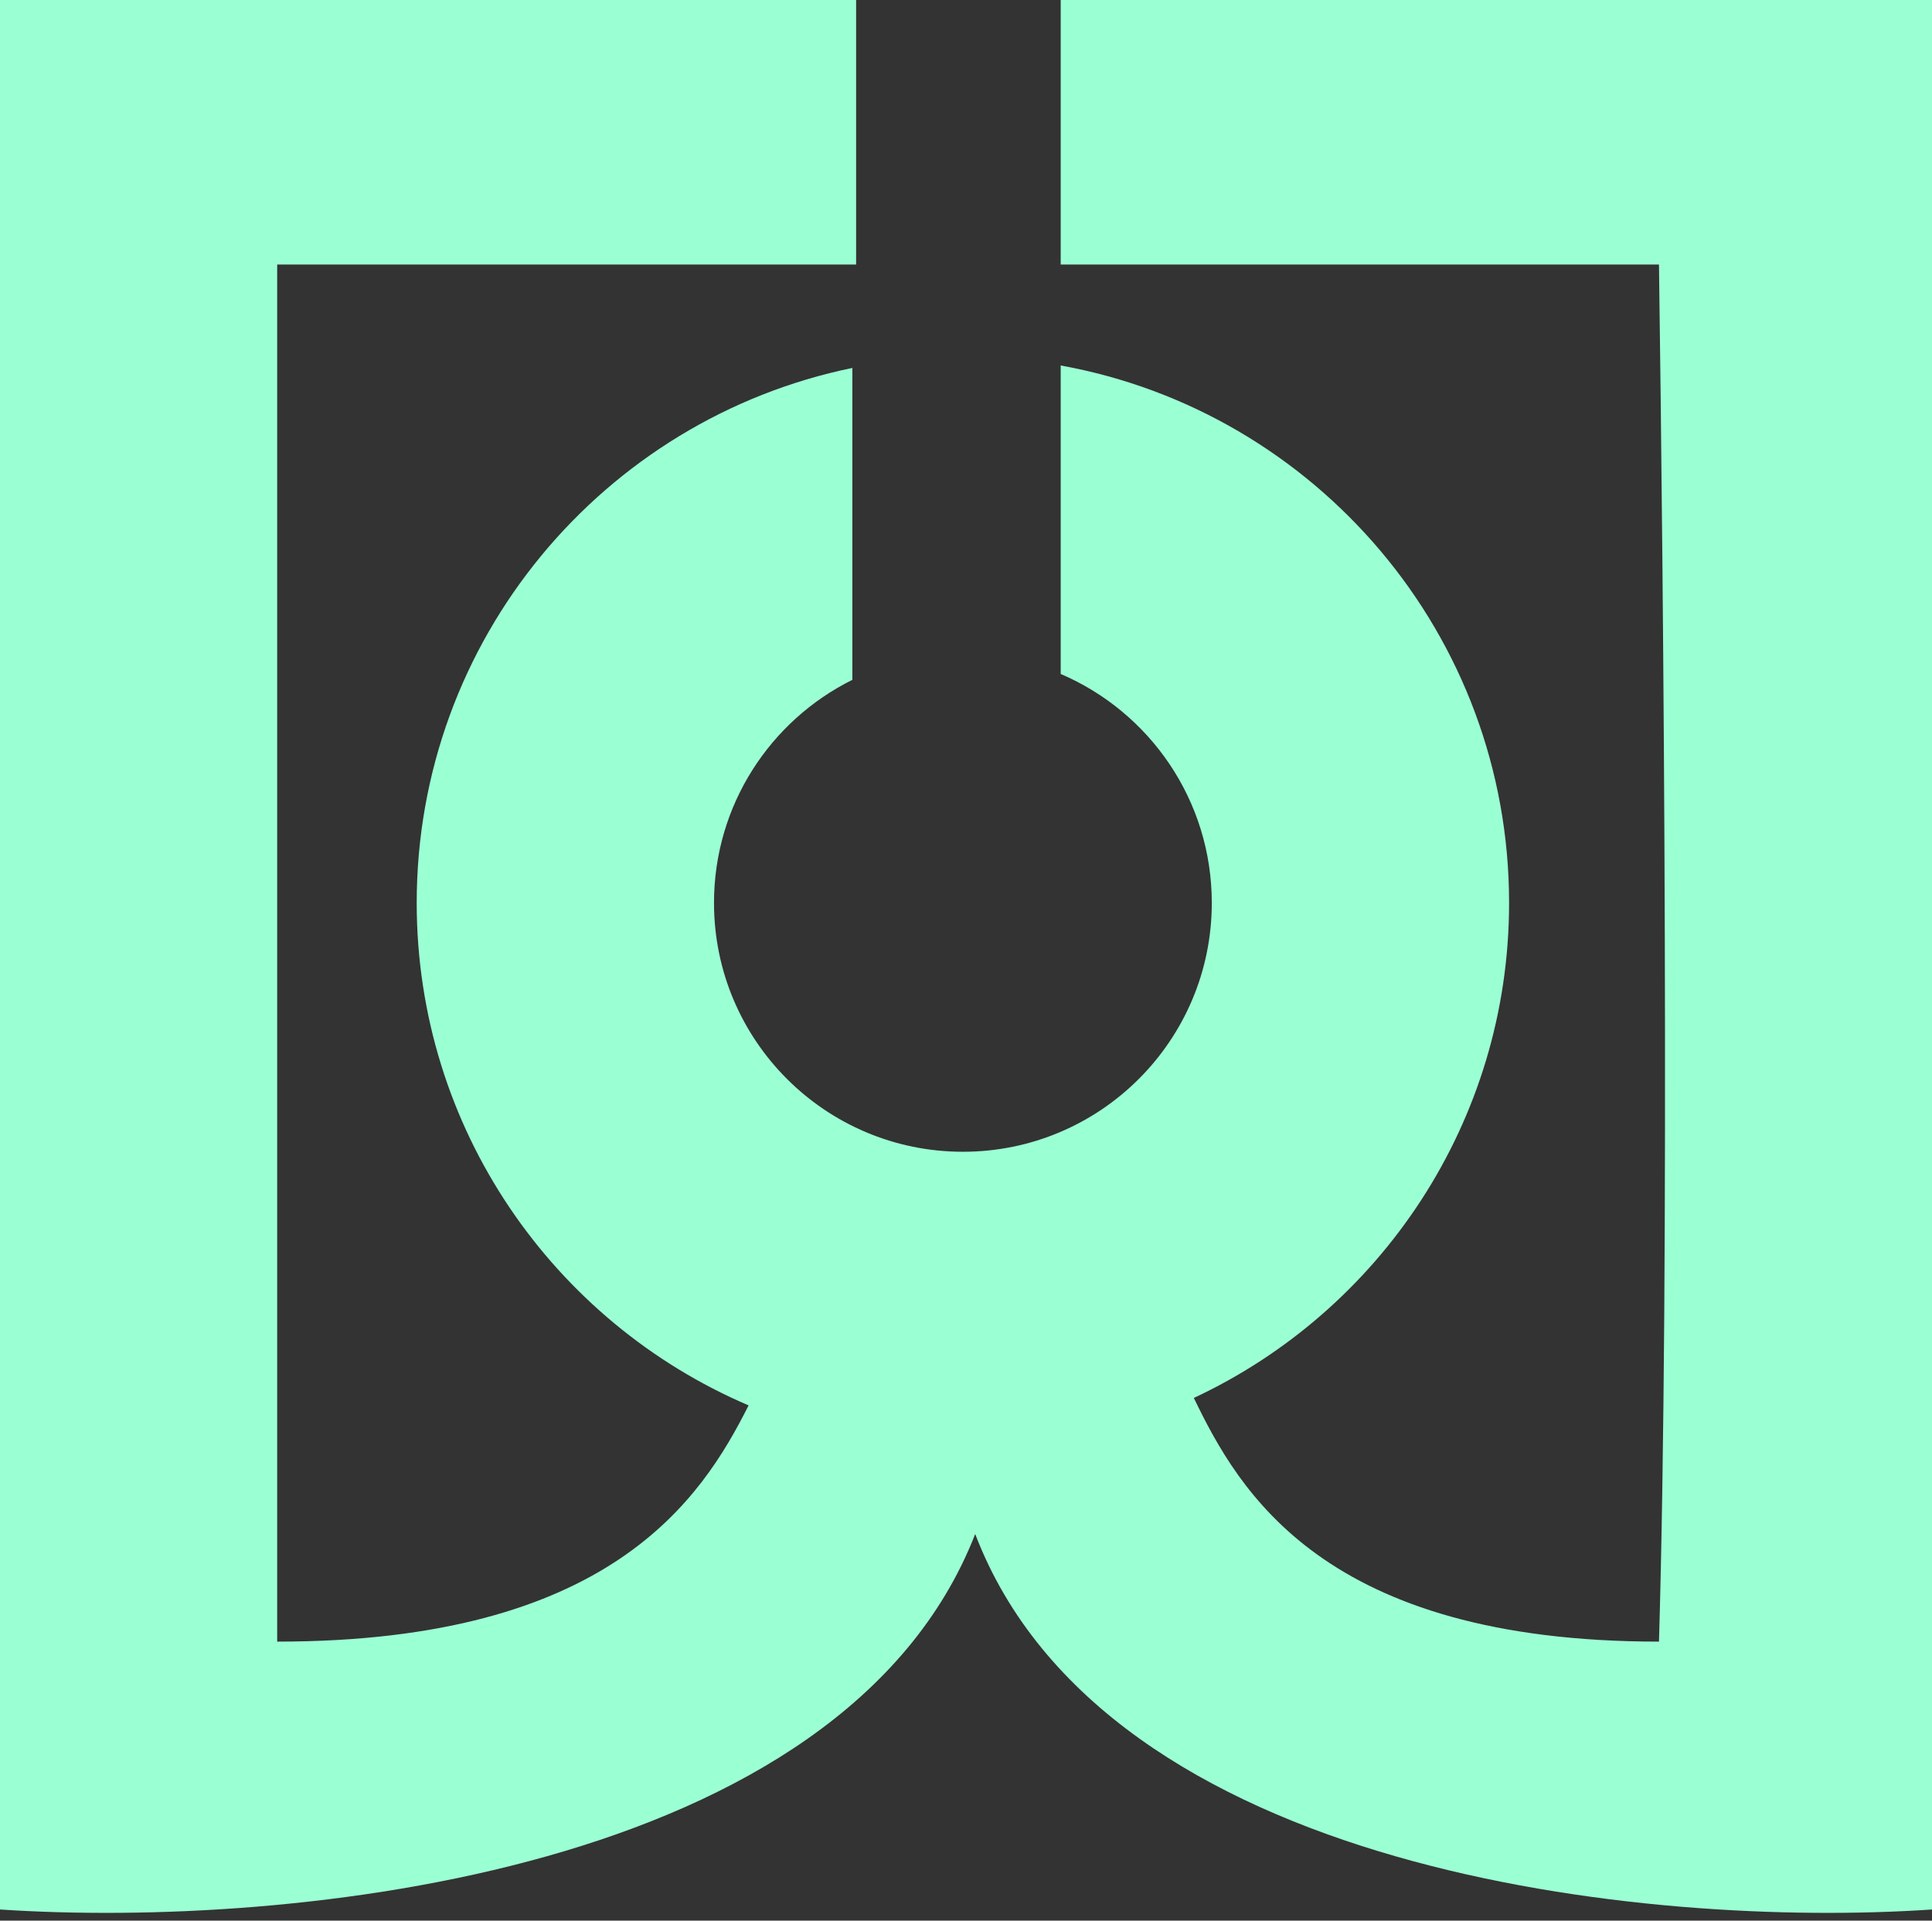 <svg width='173' height='172' viewBox='0 0 173 172' fill='none' xmlns='http://www.w3.org/2000/svg'><rect x="0" y="0" width="173" height="172" fill="#333333" stroke="none"/><g id='Main'><path id='Union' fill-rule='evenodd' clip-rule='evenodd' d='M67.033 125.857C49.56 118.396 37.314 101.057 37.314 80.856C37.314 57.236 54.058 37.527 76.323 32.951V60.882C68.981 64.528 63.935 72.103 63.935 80.856C63.935 93.165 73.913 103.144 86.222 103.144C98.531 103.144 108.509 93.165 108.509 80.856C108.509 71.657 102.935 63.759 94.98 60.356V32.73C117.812 36.858 135.13 56.835 135.13 80.856C135.13 100.477 123.576 117.399 106.901 125.19C110.935 133.531 118.497 147.012 148.552 147.012C149.535 113.796 148.961 52.909 148.552 23.691L94.98 23.691V-7.97043e-05L173 -7.62939e-05V171.001C147.454 172.73 98.946 167.757 87.324 137.377C75.478 167.757 26.037 172.73 0 171.001L-7.48793e-06 -7.62939e-05L76.66 -7.96449e-05V23.691L24.821 23.691L24.821 147.012C54.65 147.012 62.812 134.228 67.033 125.857Z' fill='#9BFFD4'/></g></svg>